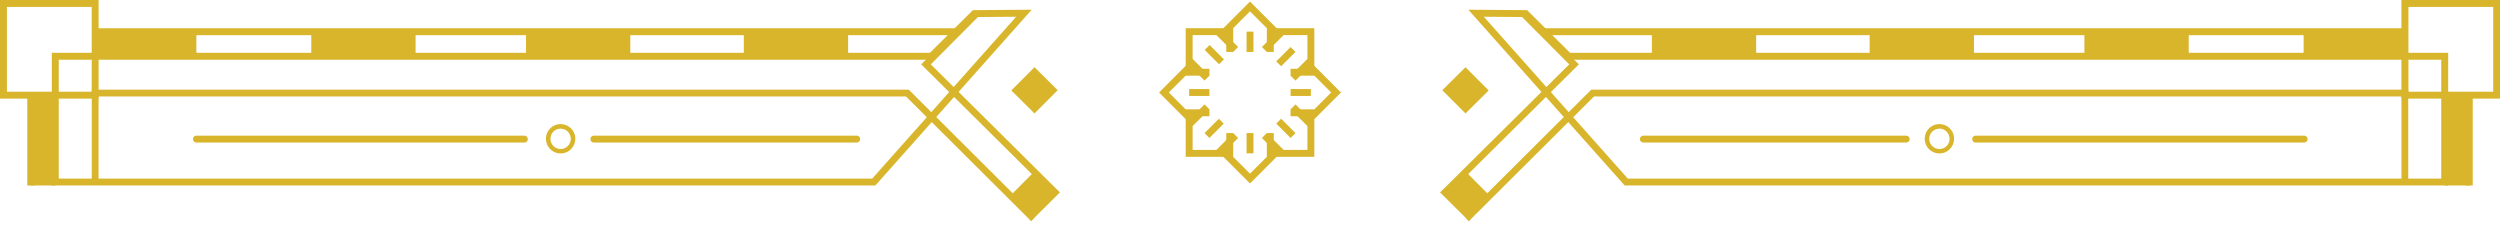 <svg width="400" height="36" viewBox="0 0 400 36" fill="none" xmlns="http://www.w3.org/2000/svg">
<g clip-path="url(#clip0_516_43869)">
<path d="M193.509 12.109H189.712V4.511H197.31V8.309H196.203V5.618H190.819V11.002H193.509V12.109Z" fill="#D8B52A"/>
<path d="M210.292 12.109H206.491V11.002H209.185V5.618H203.801V8.309H202.694V4.511H210.292V12.109Z" fill="#D8B52A"/>
<path d="M210.292 25.091H202.694V21.291H203.801V23.984H209.185V18.601H206.491V17.493H210.292V25.091Z" fill="#D8B52A"/>
<path d="M197.31 25.091H189.712V17.493H193.509V18.601H190.819V23.984H196.203V21.291H197.31V25.091Z" fill="#D8B52A"/>
<path d="M209.736 14.248H206.491V15.355H209.736V14.248Z" fill="#D8B52A"/>
<path d="M193.509 14.248H190.263V15.355H193.509V14.248Z" fill="#D8B52A"/>
<path d="M200.555 5.063H199.448V8.309H200.555V5.063Z" fill="#D8B52A"/>
<path d="M200.555 21.291H199.448V24.536H200.555V21.291Z" fill="#D8B52A"/>
<path d="M190.819 20.173L185.446 14.8L190.819 9.426L193.505 12.113L192.723 12.896L190.819 10.992L187.014 14.8L190.819 18.608L192.723 16.704L193.505 17.486L190.819 20.173Z" fill="#D8B52A"/>
<path d="M202.687 8.305L201.904 7.522L203.808 5.622L200 1.814L196.192 5.622L198.096 7.522L197.314 8.305L194.627 5.622L200 0.249L205.373 5.622L202.687 8.305Z" fill="#D8B52A"/>
<path d="M209.181 20.173L206.495 17.486L207.277 16.704L209.181 18.608L212.986 14.8L209.181 10.992L207.277 12.896L206.495 12.113L209.181 9.426L214.554 14.8L209.181 20.173Z" fill="#D8B52A"/>
<path d="M200 29.354L194.627 23.981L197.314 21.294L198.096 22.077L196.192 23.981L200 27.785L203.808 23.981L201.904 22.077L202.687 21.294L205.373 23.981L200 29.354Z" fill="#D8B52A"/>
<path d="M206.493 7.525L204.198 9.82L204.981 10.602L207.276 8.308L206.493 7.525Z" fill="#D8B52A"/>
<path d="M195.018 19L192.723 21.294L193.506 22.077L195.801 19.782L195.018 19Z" fill="#D8B52A"/>
<path d="M193.535 7.205L192.752 7.988L195.047 10.283L195.83 9.5L193.535 7.205Z" fill="#D8B52A"/>
<path d="M204.981 18.997L204.198 19.78L206.493 22.075L207.276 21.292L204.981 18.997Z" fill="#D8B52A"/>
<path d="M165.522 18.15L169.229 14.432L165.522 10.754L161.815 14.471L165.522 18.15Z" fill="#D8B52A"/>
<path d="M164.974 35.369L169.582 30.786L165.522 27.425L161.815 31.143L164.974 35.369Z" fill="#D8B52A"/>
<path d="M166.802 29.549L147.394 10.299L155.792 1.872L156.56 2.636L148.926 10.296L169.582 30.786L166.802 29.549Z" fill="#D8B52A"/>
<path d="M9.398 29.678V9.556H149.247L156.124 2.726L162.586 2.679L139.558 28.571H8.291V29.678H140.055L165.071 1.554L155.666 1.623L148.789 8.449H8.291V29.678" fill="#D8B52A"/>
<path d="M0 15.78H15.777V3.05176e-05H0V15.78ZM14.673 14.674H1.107V1.107H14.673V14.674Z" fill="#D8B52A"/>
<path d="M31.384 22.809H83.944C84.083 22.798 84.213 22.734 84.307 22.632C84.402 22.529 84.454 22.395 84.454 22.255C84.454 22.116 84.402 21.981 84.307 21.879C84.213 21.776 84.083 21.713 83.944 21.702H31.384C31.245 21.713 31.115 21.776 31.021 21.879C30.926 21.981 30.874 22.116 30.874 22.255C30.874 22.395 30.926 22.529 31.021 22.632C31.115 22.734 31.245 22.798 31.384 22.809Z" fill="#D8B52A"/>
<path d="M94.975 22.809H137.026C137.103 22.815 137.18 22.805 137.252 22.78C137.325 22.755 137.391 22.715 137.447 22.663C137.504 22.611 137.549 22.549 137.58 22.478C137.61 22.408 137.626 22.332 137.626 22.255C137.626 22.179 137.61 22.103 137.58 22.032C137.549 21.962 137.504 21.899 137.447 21.847C137.391 21.795 137.325 21.755 137.252 21.73C137.18 21.705 137.103 21.695 137.026 21.702H94.975C94.836 21.713 94.706 21.776 94.612 21.879C94.517 21.981 94.464 22.116 94.464 22.255C94.464 22.395 94.517 22.529 94.612 22.632C94.706 22.734 94.836 22.798 94.975 22.809Z" fill="#D8B52A"/>
<path d="M5.471 15.582H4.364V29.678H5.471V15.582Z" fill="#D8B52A"/>
<path d="M8.842 15.384H4.915V29.678H8.842V15.384Z" fill="#D8B52A"/>
<path d="M152.843 4.522H15.225V5.629H152.843V4.522Z" fill="#D8B52A"/>
<path d="M31.42 9.001V5.074L14.735 5.074V9.001H31.42Z" fill="#D8B52A"/>
<path d="M66.494 9.005V5.077L49.808 5.077V9.005H66.494Z" fill="#D8B52A"/>
<path d="M100.849 9.005V5.077L84.164 5.077V9.005H100.849Z" fill="#D8B52A"/>
<path d="M135.696 9.004V5.078L119.01 5.078V9.004H135.696Z" fill="#D8B52A"/>
<path d="M89.699 24.554C90.164 24.554 90.619 24.416 91.005 24.158C91.392 23.9 91.693 23.533 91.871 23.103C92.049 22.673 92.096 22.2 92.005 21.744C91.914 21.288 91.691 20.869 91.362 20.541C91.033 20.212 90.614 19.988 90.158 19.897C89.702 19.806 89.229 19.853 88.799 20.031C88.37 20.209 88.002 20.51 87.744 20.897C87.486 21.283 87.348 21.738 87.348 22.203C87.349 22.826 87.597 23.424 88.038 23.865C88.478 24.305 89.076 24.553 89.699 24.554ZM89.699 20.587C90.021 20.587 90.335 20.683 90.603 20.861C90.87 21.04 91.079 21.294 91.202 21.591C91.325 21.889 91.357 22.216 91.294 22.531C91.231 22.847 91.076 23.137 90.849 23.364C90.622 23.591 90.332 23.746 90.016 23.809C89.701 23.872 89.374 23.84 89.077 23.716C88.779 23.593 88.525 23.385 88.347 23.117C88.168 22.85 88.073 22.535 88.073 22.214C88.071 21.999 88.112 21.787 88.193 21.588C88.274 21.39 88.394 21.209 88.545 21.057C88.696 20.905 88.876 20.784 89.074 20.702C89.272 20.619 89.485 20.577 89.699 20.577V20.587Z" fill="#D8B52A"/>
<path d="M145.403 14.352L165.323 34.193L165.381 34.276V34.958L164.973 35.369L144.956 15.434H15.766V29.105H14.684V14.352H145.403Z" fill="#D8B52A"/>
<path d="M234.478 18.15L230.771 14.432L234.478 10.754L238.185 14.471L234.478 18.15Z" fill="#D8B52A"/>
<path d="M235.026 35.369L230.418 30.786L234.478 27.425L238.185 31.143L235.026 35.369Z" fill="#D8B52A"/>
<path d="M233.198 29.549L252.61 10.299L244.208 1.872L243.439 2.636L251.077 10.296L230.418 30.786L233.198 29.549Z" fill="#D8B52A"/>
<path d="M390.602 29.678V9.556H250.756L243.876 2.726L237.414 2.679L260.442 28.571H391.709V29.678H259.948L234.933 1.554L244.334 1.623L251.211 8.449H391.709V29.678" fill="#D8B52A"/>
<path d="M400.018 15.78H384.223V0H400.018V15.78ZM385.348 14.674H398.914V1.107H385.348V14.674Z" fill="#D8B52A"/>
<path d="M368.616 22.809H316.06C315.921 22.798 315.791 22.734 315.696 22.632C315.602 22.529 315.549 22.395 315.549 22.255C315.549 22.116 315.602 21.981 315.696 21.879C315.791 21.776 315.921 21.713 316.06 21.702H368.616C368.692 21.695 368.769 21.705 368.842 21.73C368.914 21.755 368.981 21.795 369.037 21.847C369.093 21.899 369.138 21.962 369.169 22.032C369.2 22.103 369.216 22.179 369.216 22.255C369.216 22.332 369.2 22.408 369.169 22.478C369.138 22.549 369.093 22.611 369.037 22.663C368.981 22.715 368.914 22.755 368.842 22.78C368.769 22.805 368.692 22.815 368.616 22.809Z" fill="#D8B52A"/>
<path d="M305.029 22.809H262.985C262.908 22.815 262.831 22.805 262.759 22.78C262.686 22.755 262.62 22.715 262.564 22.663C262.507 22.611 262.462 22.549 262.431 22.478C262.401 22.408 262.385 22.332 262.385 22.255C262.385 22.179 262.401 22.103 262.431 22.032C262.462 21.962 262.507 21.899 262.564 21.847C262.62 21.795 262.686 21.755 262.759 21.73C262.831 21.705 262.908 21.695 262.985 21.702H305.036C305.175 21.713 305.305 21.776 305.4 21.879C305.494 21.981 305.547 22.116 305.547 22.255C305.547 22.395 305.494 22.529 305.4 22.632C305.305 22.734 305.175 22.798 305.036 22.809H305.029Z" fill="#D8B52A"/>
<path d="M395.637 15.582H394.53V29.678H395.637V15.582Z" fill="#D8B52A"/>
<path d="M391.158 29.678H395.085V15.384H391.158V29.678Z" fill="#D8B52A"/>
<path d="M384.775 4.522H247.157V5.629H384.775V4.522Z" fill="#D8B52A"/>
<path d="M385.265 9.005V5.077L368.58 5.077V9.005H385.265Z" fill="#D8B52A"/>
<path d="M350.192 9.001V5.074L333.506 5.074V9.001H350.192Z" fill="#D8B52A"/>
<path d="M315.833 9.001V5.074L299.147 5.074V9.001H315.833Z" fill="#D8B52A"/>
<path d="M280.987 9.001V5.074L264.301 5.074V9.001H280.987Z" fill="#D8B52A"/>
<path d="M310.304 24.554C309.839 24.554 309.385 24.416 308.998 24.158C308.611 23.9 308.31 23.533 308.132 23.103C307.954 22.673 307.908 22.2 307.998 21.744C308.089 21.288 308.313 20.869 308.642 20.541C308.971 20.212 309.39 19.988 309.846 19.897C310.302 19.806 310.775 19.853 311.204 20.031C311.634 20.209 312.001 20.51 312.259 20.897C312.518 21.283 312.656 21.738 312.656 22.203C312.656 22.827 312.408 23.425 311.967 23.866C311.526 24.307 310.928 24.554 310.304 24.554ZM310.304 20.587C309.983 20.587 309.668 20.683 309.401 20.861C309.133 21.04 308.925 21.294 308.802 21.591C308.679 21.889 308.647 22.216 308.709 22.531C308.772 22.847 308.927 23.137 309.154 23.364C309.382 23.591 309.672 23.746 309.987 23.809C310.303 23.872 310.63 23.84 310.927 23.716C311.224 23.593 311.478 23.385 311.657 23.117C311.835 22.85 311.931 22.535 311.931 22.214C311.932 21.999 311.891 21.787 311.81 21.588C311.729 21.39 311.609 21.209 311.458 21.057C311.307 20.905 311.127 20.784 310.929 20.702C310.731 20.619 310.519 20.577 310.304 20.577V20.587Z" fill="#D8B52A"/>
<path d="M254.597 14.352L234.677 34.193L234.619 34.276V34.958L235.026 35.369L255.044 15.434H384.238V29.105H385.319V14.352H254.597Z" fill="#D8B52A"/>
</g>
<defs>
<clipPath id="clip0_516_43869">
<rect width="400" height="35.369" fill="white"/>
</clipPath>
</defs>
</svg>

